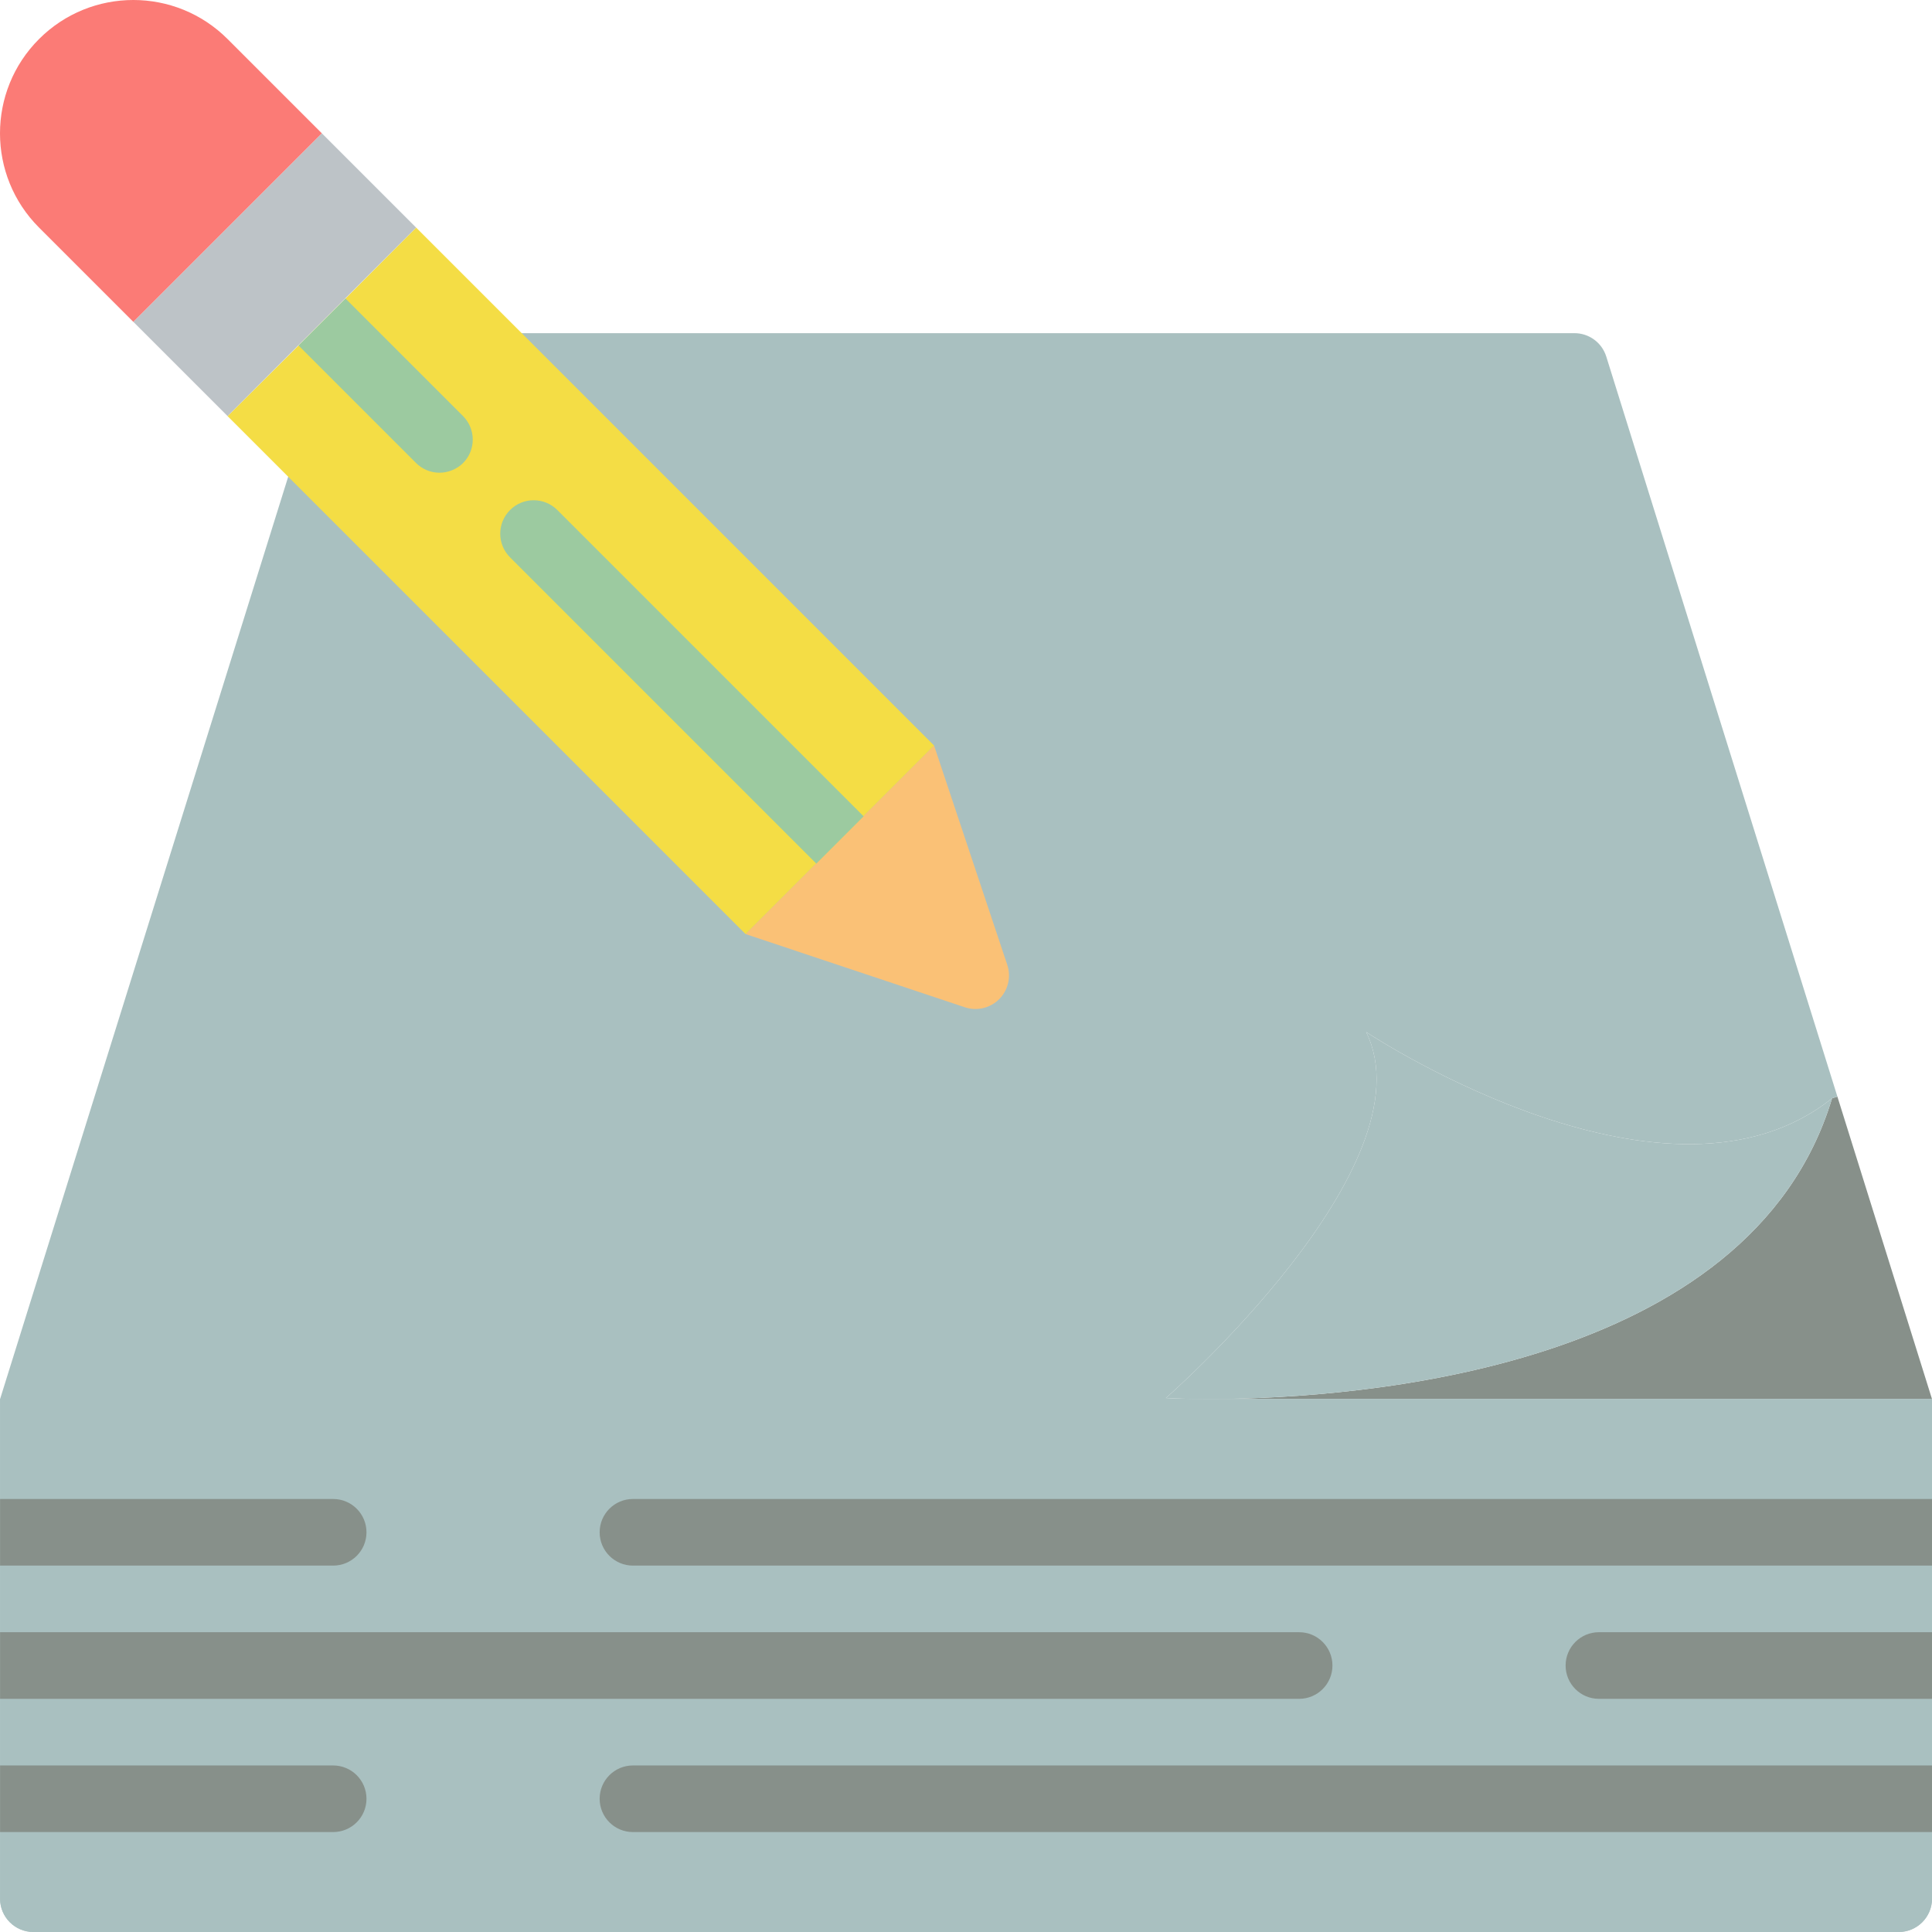 <?xml version="1.0"?>
<svg xmlns="http://www.w3.org/2000/svg" height="512px" viewBox="0 0 512.02 512.02" width="512px" class=""><g><path d="m512.02 370.777h-189.883c37.254-.266 141.684-7.504 163.398-79.711l1.414-.441zm0 0" fill="#3d324c" data-original="#3D324C" class="" data-old_color="#3d324c" style="fill:#87908A"/><path d="m512.02 370.777v132.414c0 4.875-3.953 8.828-8.828 8.828h-494.344c-4.875 0-8.828-3.953-8.828-8.828v-132.414l76.359-244.434 61.879-38.047h278.953c3.875-.023 7.312 2.48 8.477 6.18l61.262 196.148-1.414.441c-43.078 34.516-119.875-15.184-123.496-17.566 17.477 35.309-53.055 97.012-53.055 97.012s4.148.266 11.211.266zm0 0" fill="#b49aca" data-original="#B49ACA" class="" data-old_color="#b49aca" style="fill:#A9C0C0"/><path d="m512.02 370.777v132.414c0 4.875-3.953 8.828-8.828 8.828h-494.344c-4.875 0-8.828-3.953-8.828-8.828v-132.414zm0 0" fill="#7d6599" data-original="#7D6599" class="" style="fill:#A9C0C0" data-old_color="#7d6599"/><path d="m485.535 291.066c-21.715 72.207-126.145 79.445-163.398 79.711h-1.941c-7.062 0-11.211-.266-11.211-.266s70.531-61.703 53.055-97.012c3.621 2.383 80.418 52.082 123.496 17.566zm0 0" fill="#7d6599" data-original="#7D6599" class="" style="fill:#A9C0C0" data-old_color="#7d6599"/><g fill="#3d324c"><path d="m97.125 406.09c0 4.875-3.953 8.828-8.828 8.828h-88.277v-17.656h88.277c4.875 0 8.828 3.953 8.828 8.828zm0 0" data-original="#3D324C" class="" data-old_color="#3D324C" style="fill:#87908A"/><path d="m512.02 397.262v17.656h-344.277c-4.875 0-8.824-3.953-8.824-8.828s3.949-8.828 8.824-8.828zm0 0" data-original="#3D324C" class="" data-old_color="#3D324C" style="fill:#87908A"/><path d="m97.125 476.711c0 4.875-3.953 8.824-8.828 8.824h-88.277v-17.652h88.277c4.875 0 8.828 3.949 8.828 8.828zm0 0" data-original="#3D324C" class="" data-old_color="#3D324C" style="fill:#87908A"/><path d="m512.02 467.883v17.652h-344.277c-4.875 0-8.824-3.949-8.824-8.824 0-4.879 3.949-8.828 8.824-8.828zm0 0" data-original="#3D324C" class="" data-old_color="#3D324C" style="fill:#87908A"/><path d="m512.02 432.57v17.656h-88.277c-4.875 0-8.824-3.953-8.824-8.828s3.949-8.828 8.824-8.828zm0 0" data-original="#3D324C" class="" data-old_color="#3D324C" style="fill:#87908A"/><path d="m353.125 441.398c0 4.875-3.953 8.828-8.828 8.828h-344.277v-17.656h344.277c4.875 0 8.828 3.953 8.828 8.828zm0 0" data-original="#3D324C" class="" data-old_color="#3D324C" style="fill:#87908A"/></g><path d="m255.754 266.965-58.172-19.418 49.965-49.965 19.418 58.172c1.043 3.184.203 6.68-2.164 9.047-2.367 2.367-5.863 3.207-9.047 2.164zm0 0" fill="#fac176" data-original="#FAC176" class=""/><path d="m247.547 197.582-18.715 18.715v.086l-12.449 12.449h-.086l-18.715 18.715-137.27-137.27 18.801-18.715 12.449-12.449 18.715-18.801zm0 0" fill="#e64c3c" data-original="#E64C3C" class="active-path" style="fill:#F4DD45" data-old_color="#e64c3c"/><path d="m35.336 85.293 49.961-49.961 24.98 24.98-49.961 49.961zm0 0" fill="#bdc3c7" data-original="#BDC3C7"/><path d="m85.293 35.328-49.965 49.965-24.98-24.98c-13.797-13.797-13.797-36.168 0-49.965s36.168-13.797 49.965 0zm0 0" fill="#fb7b76" data-original="#FB7B76" class=""/><path d="m122.723 122.723c-1.68 1.633-3.926 2.551-6.266 2.559-2.316-.008-4.535-.926-6.18-2.559l-31.164-31.16 12.449-12.449 31.16 31.164c3.422 3.441 3.422 9.004 0 12.445zm0 0" fill="#c03a2b" data-original="#C03A2B" class="" style="fill:#9CCAA0" data-old_color="#c03a2b"/><path d="m228.832 216.297v.086l-12.449 12.449h-.086l-81.125-81.125c-3.465-3.465-3.465-9.074 0-12.535 3.461-3.465 9.07-3.465 12.535 0zm0 0" fill="#c03a2b" data-original="#C03A2B" class="" style="fill:#9CCAA0" data-old_color="#c03a2b"/></g> </svg>
